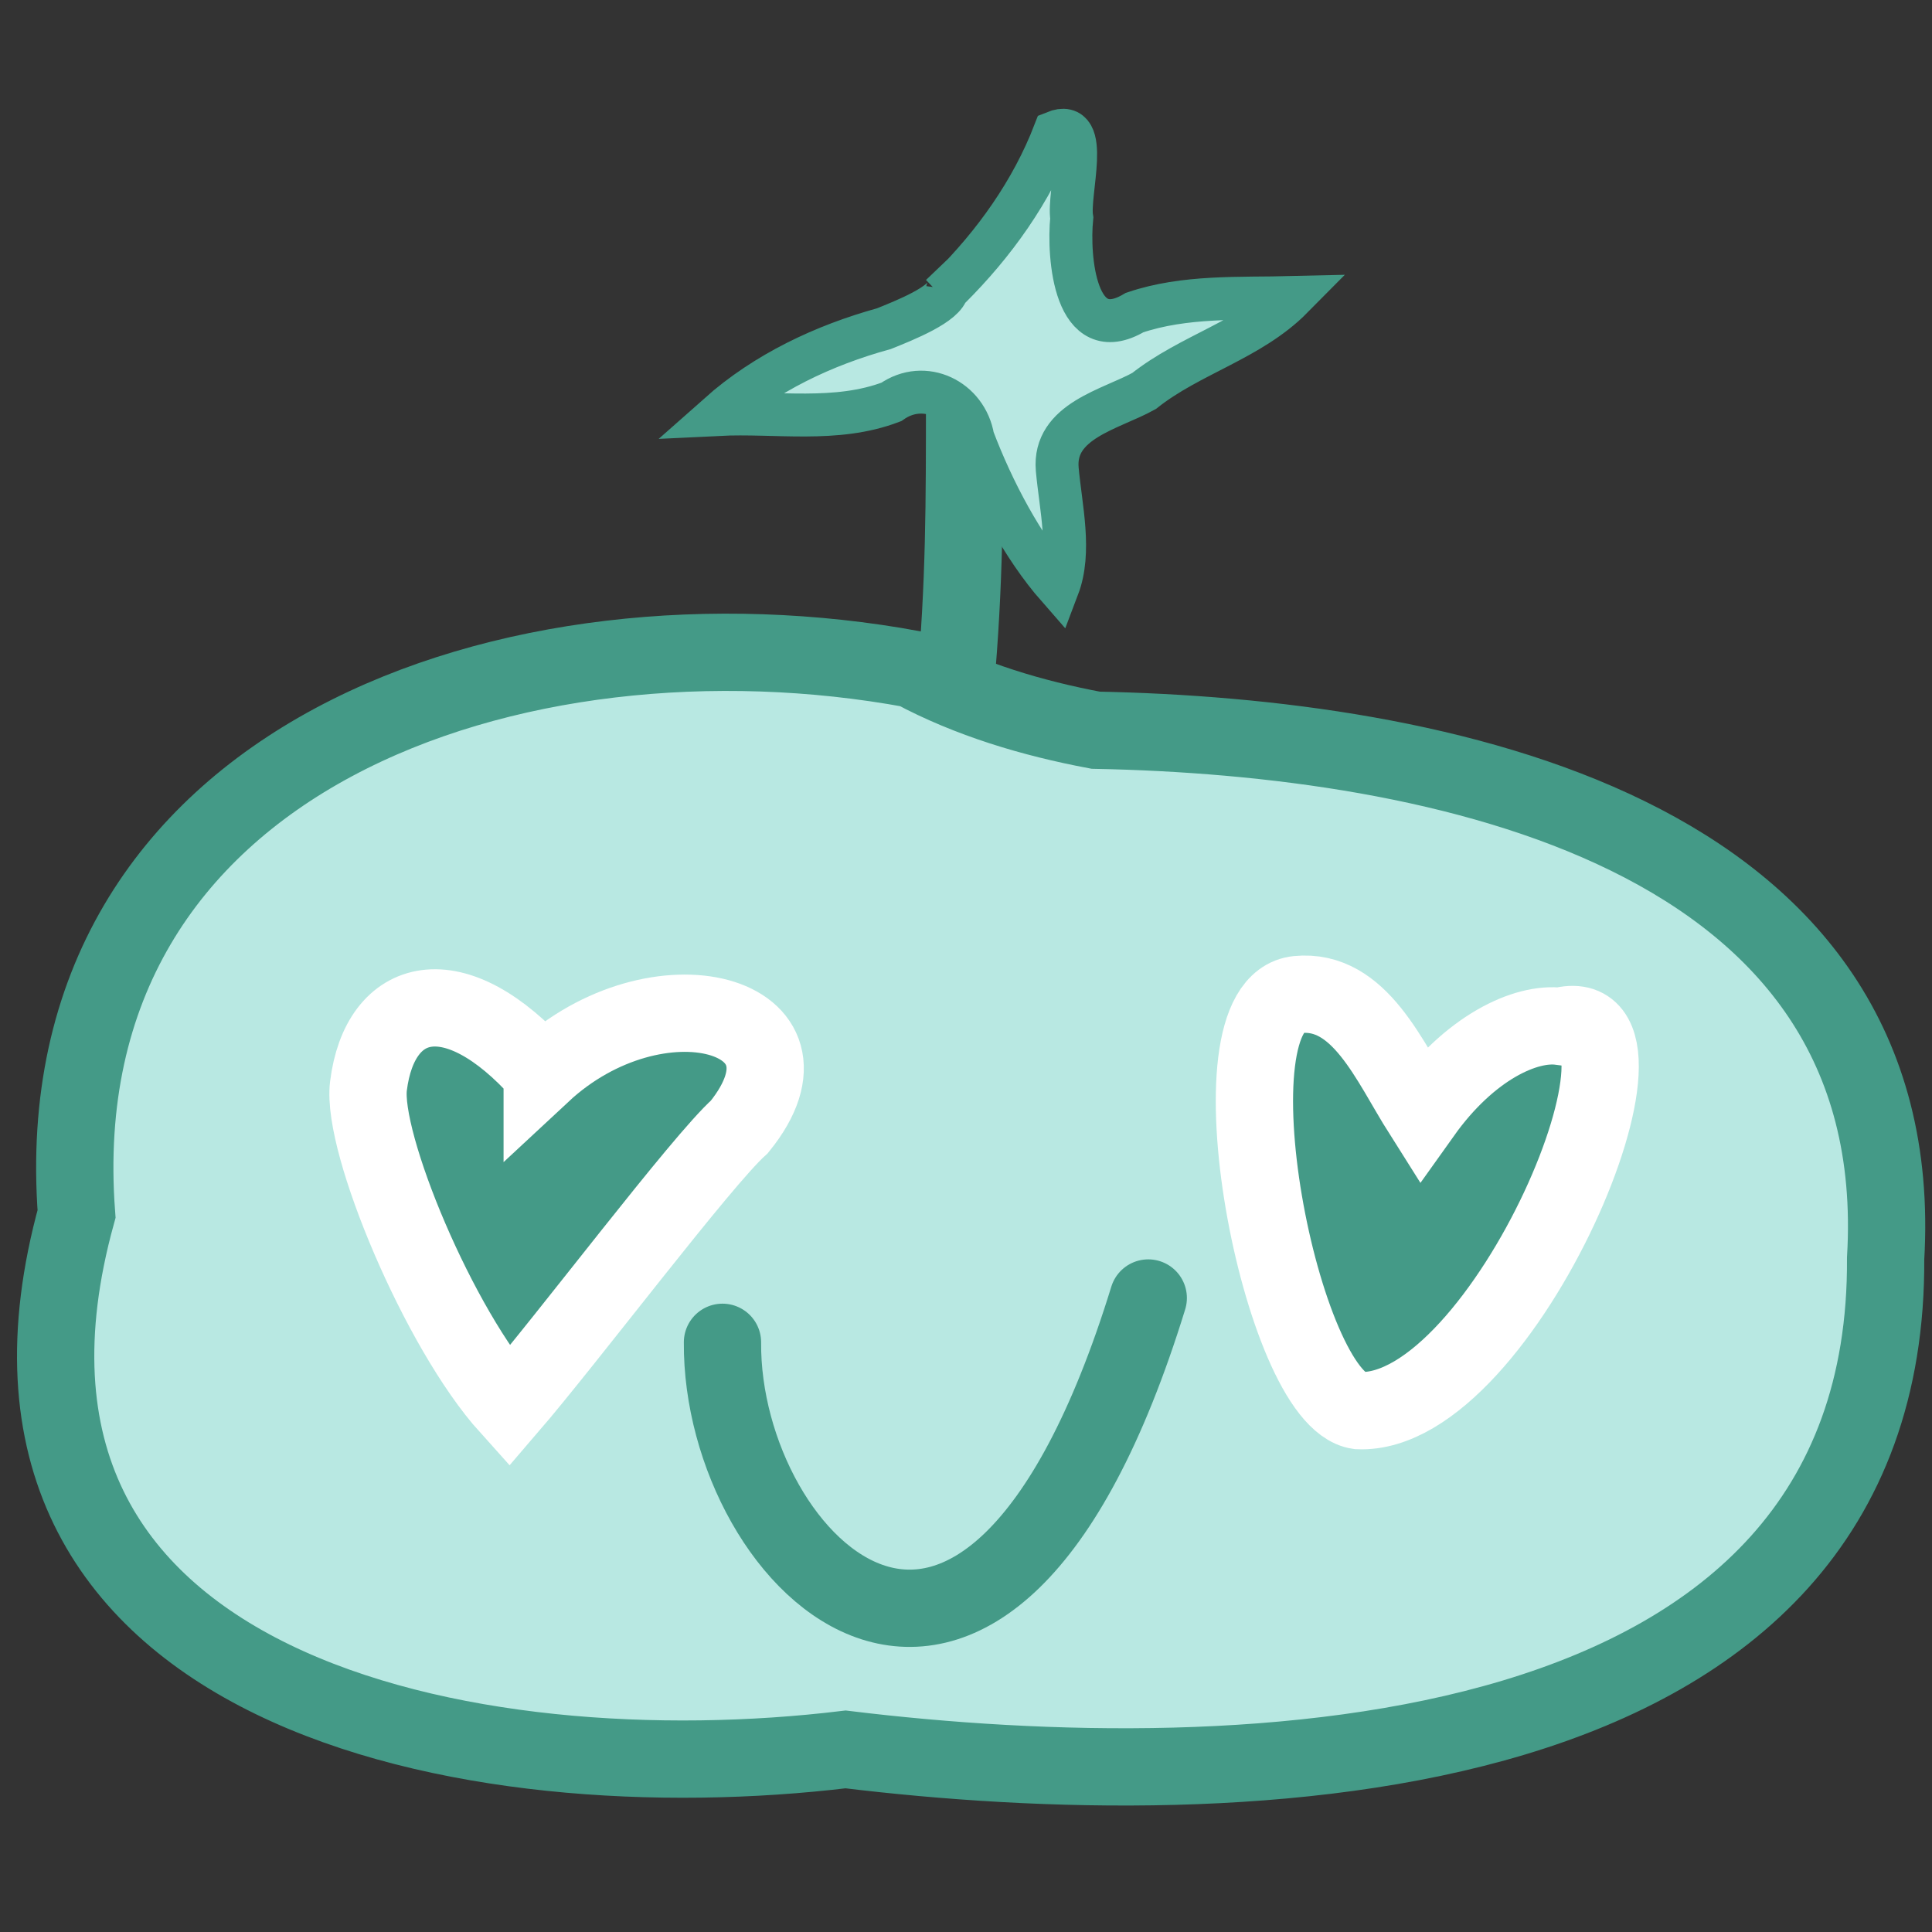<?xml version="1.0" encoding="UTF-8" standalone="no"?>
<!-- Created with Inkscape (http://www.inkscape.org/) -->

<svg
   xmlns:dc="http://purl.org/dc/elements/1.1/"
   xmlns:cc="http://creativecommons.org/ns#"
   xmlns:rdf="http://www.w3.org/1999/02/22-rdf-syntax-ns#"
   xmlns:svg="http://www.w3.org/2000/svg"
   xmlns="http://www.w3.org/2000/svg"
   xmlns:sodipodi="http://sodipodi.sourceforge.net/DTD/sodipodi-0.dtd"
   xmlns:inkscape="http://www.inkscape.org/namespaces/inkscape"
   width="45mm"
   height="45mm"
   viewBox="0 0 45 45"
   version="1.1"
   id="svg8"
   inkscape:version="0.92.3 (2405546, 2018-03-11)"
   sodipodi:docname="p2pu-joy-bot.svg">
  <rect x="0" y="0" width="45" height="45" fill="#333333" stroke="none"/>
  <defs
     id="defs2" />
  <sodipodi:namedview
     id="base"
     pagecolor="#ffffff"
     bordercolor="#666666"
     borderopacity="1.0"
     inkscape:pageopacity="0.0"
     inkscape:pageshadow="2"
     inkscape:zoom="2.8"
     inkscape:cx="77.504771"
     inkscape:cy="123.21203"
     inkscape:document-units="mm"
     inkscape:current-layer="layer1"
     showgrid="false"
     inkscape:snap-global="false"
     fit-margin-top="0"
     fit-margin-left="0"
     fit-margin-right="0"
     fit-margin-bottom="0"
     inkscape:window-width="1853"
     inkscape:window-height="1025"
     inkscape:window-x="67"
     inkscape:window-y="27"
     inkscape:window-maximized="1" />
  <g
     inkscape:label="Layer 1"
     inkscape:groupmode="layer"
     id="layer1"
     transform="translate(-21.593,-113.686)">
    <path
       style="fill:#b8e8e2;fill-opacity:1;fill-rule:evenodd;stroke:#449a87;stroke-width:1.8;stroke-linecap:butt;stroke-linejoin:miter;stroke-miterlimit:4;stroke-dasharray:none;stroke-opacity:1"
       d="m 42.851,129.272 c -9.199,-1.693 -20.278,2.005 -19.475,12.689 -3.103,11.24 9.31,13.511 17.913,12.472 9.153,1.116 24.295,0.712 24.224,-11.436 0.591,-9.983 -10.449,-12.147 -18.4,-12.303 -1.478,-0.279 -2.938,-0.713 -4.261,-1.421 z"
       id="path826"
       inkscape:connector-curvature="0" />
    <path
       style="fill:#449a87;fill-opacity:1;fill-rule:evenodd;stroke:#ffffff;stroke-width:1.8;stroke-linecap:butt;stroke-linejoin:miter;stroke-miterlimit:4;stroke-dasharray:none;stroke-opacity:1"
       d="m 34.222,138.687 c -2.042,-2.302 -3.783,-1.831 -4.047,0.295 -0.164,1.318 1.636,5.655 3.272,7.471 1.369,-1.591 4.485,-5.731 5.369,-6.522 2.136,-2.642 -1.914,-3.738 -4.594,-1.244 z"
       id="path828"
       inkscape:connector-curvature="0"
       sodipodi:nodetypes="csccc" />
    <path
       style="fill:#449a87;fill-opacity:1;fill-rule:evenodd;stroke:#ffffff;stroke-width:1.8;stroke-linecap:butt;stroke-linejoin:miter;stroke-miterlimit:4;stroke-dasharray:none;stroke-opacity:1"
       d="m 51.816,136.851 c -2.188,0.219 -0.383,9.436 1.418,9.691 3.394,0.149 7.505,-9.726 4.698,-8.95 -0.795,-0.104 -2.106,0.482 -3.21,2.032 -0.768,-1.214 -1.456,-2.918 -2.907,-2.773 z"
       id="path830"
       inkscape:connector-curvature="0"
       sodipodi:nodetypes="scccs" />
    <path
       style="fill:none;fill-rule:evenodd;stroke:#449a87;stroke-width:1.8;stroke-linecap:butt;stroke-linejoin:miter;stroke-miterlimit:4;stroke-dasharray:none;stroke-opacity:1"
       d="m 43.84,129.731 c 0.223,-2.468 0.22,-4.316 0.22,-6.893"
       id="path832"
       inkscape:connector-curvature="0"
       sodipodi:nodetypes="cc" />
    <path
       style="fill:none;fill-rule:evenodd;stroke:#449a87;stroke-width:1.8;stroke-linecap:round;stroke-linejoin:miter;stroke-miterlimit:4;stroke-dasharray:none;stroke-opacity:1"
       d="m 38.421,144.951 c -0.041,5.165 6.103,11.34 9.917,-1.032"
       id="path858"
       inkscape:connector-curvature="0"
       sodipodi:nodetypes="cc" />
    <path
       style="fill:#b8e8e2;fill-opacity:1;fill-rule:evenodd;stroke:#449a87;stroke-width:1;stroke-linecap:butt;stroke-linejoin:miter;stroke-miterlimit:4;stroke-dasharray:none;stroke-opacity:1"
       d="m 43.709,120.4 c 1.042,-1.036 1.916,-2.257 2.447,-3.634 0.863,-0.353 0.304,1.422 0.4,1.996 -0.091,0.912 0.073,3.032 1.463,2.205 1.169,-0.397 2.448,-0.32 3.67,-0.35 -0.973,0.984 -2.379,1.325 -3.449,2.176 -0.769,0.428 -2.119,0.693 -2.022,1.823 0.081,0.899 0.333,1.914 0.015,2.75 -0.823,-0.939 -1.516,-2.252 -1.979,-3.476 -0.15,-0.9 -1.132,-1.385 -1.9,-0.843 -1.288,0.491 -2.684,0.226 -4.025,0.292 1.096,-0.973 2.451,-1.611 3.853,-1.998 0.477,-0.192 1.436,-0.571 1.483,-0.924 l -0.158,0.151"
       id="path1001"
       inkscape:connector-curvature="0" />
  </g>
</svg>
